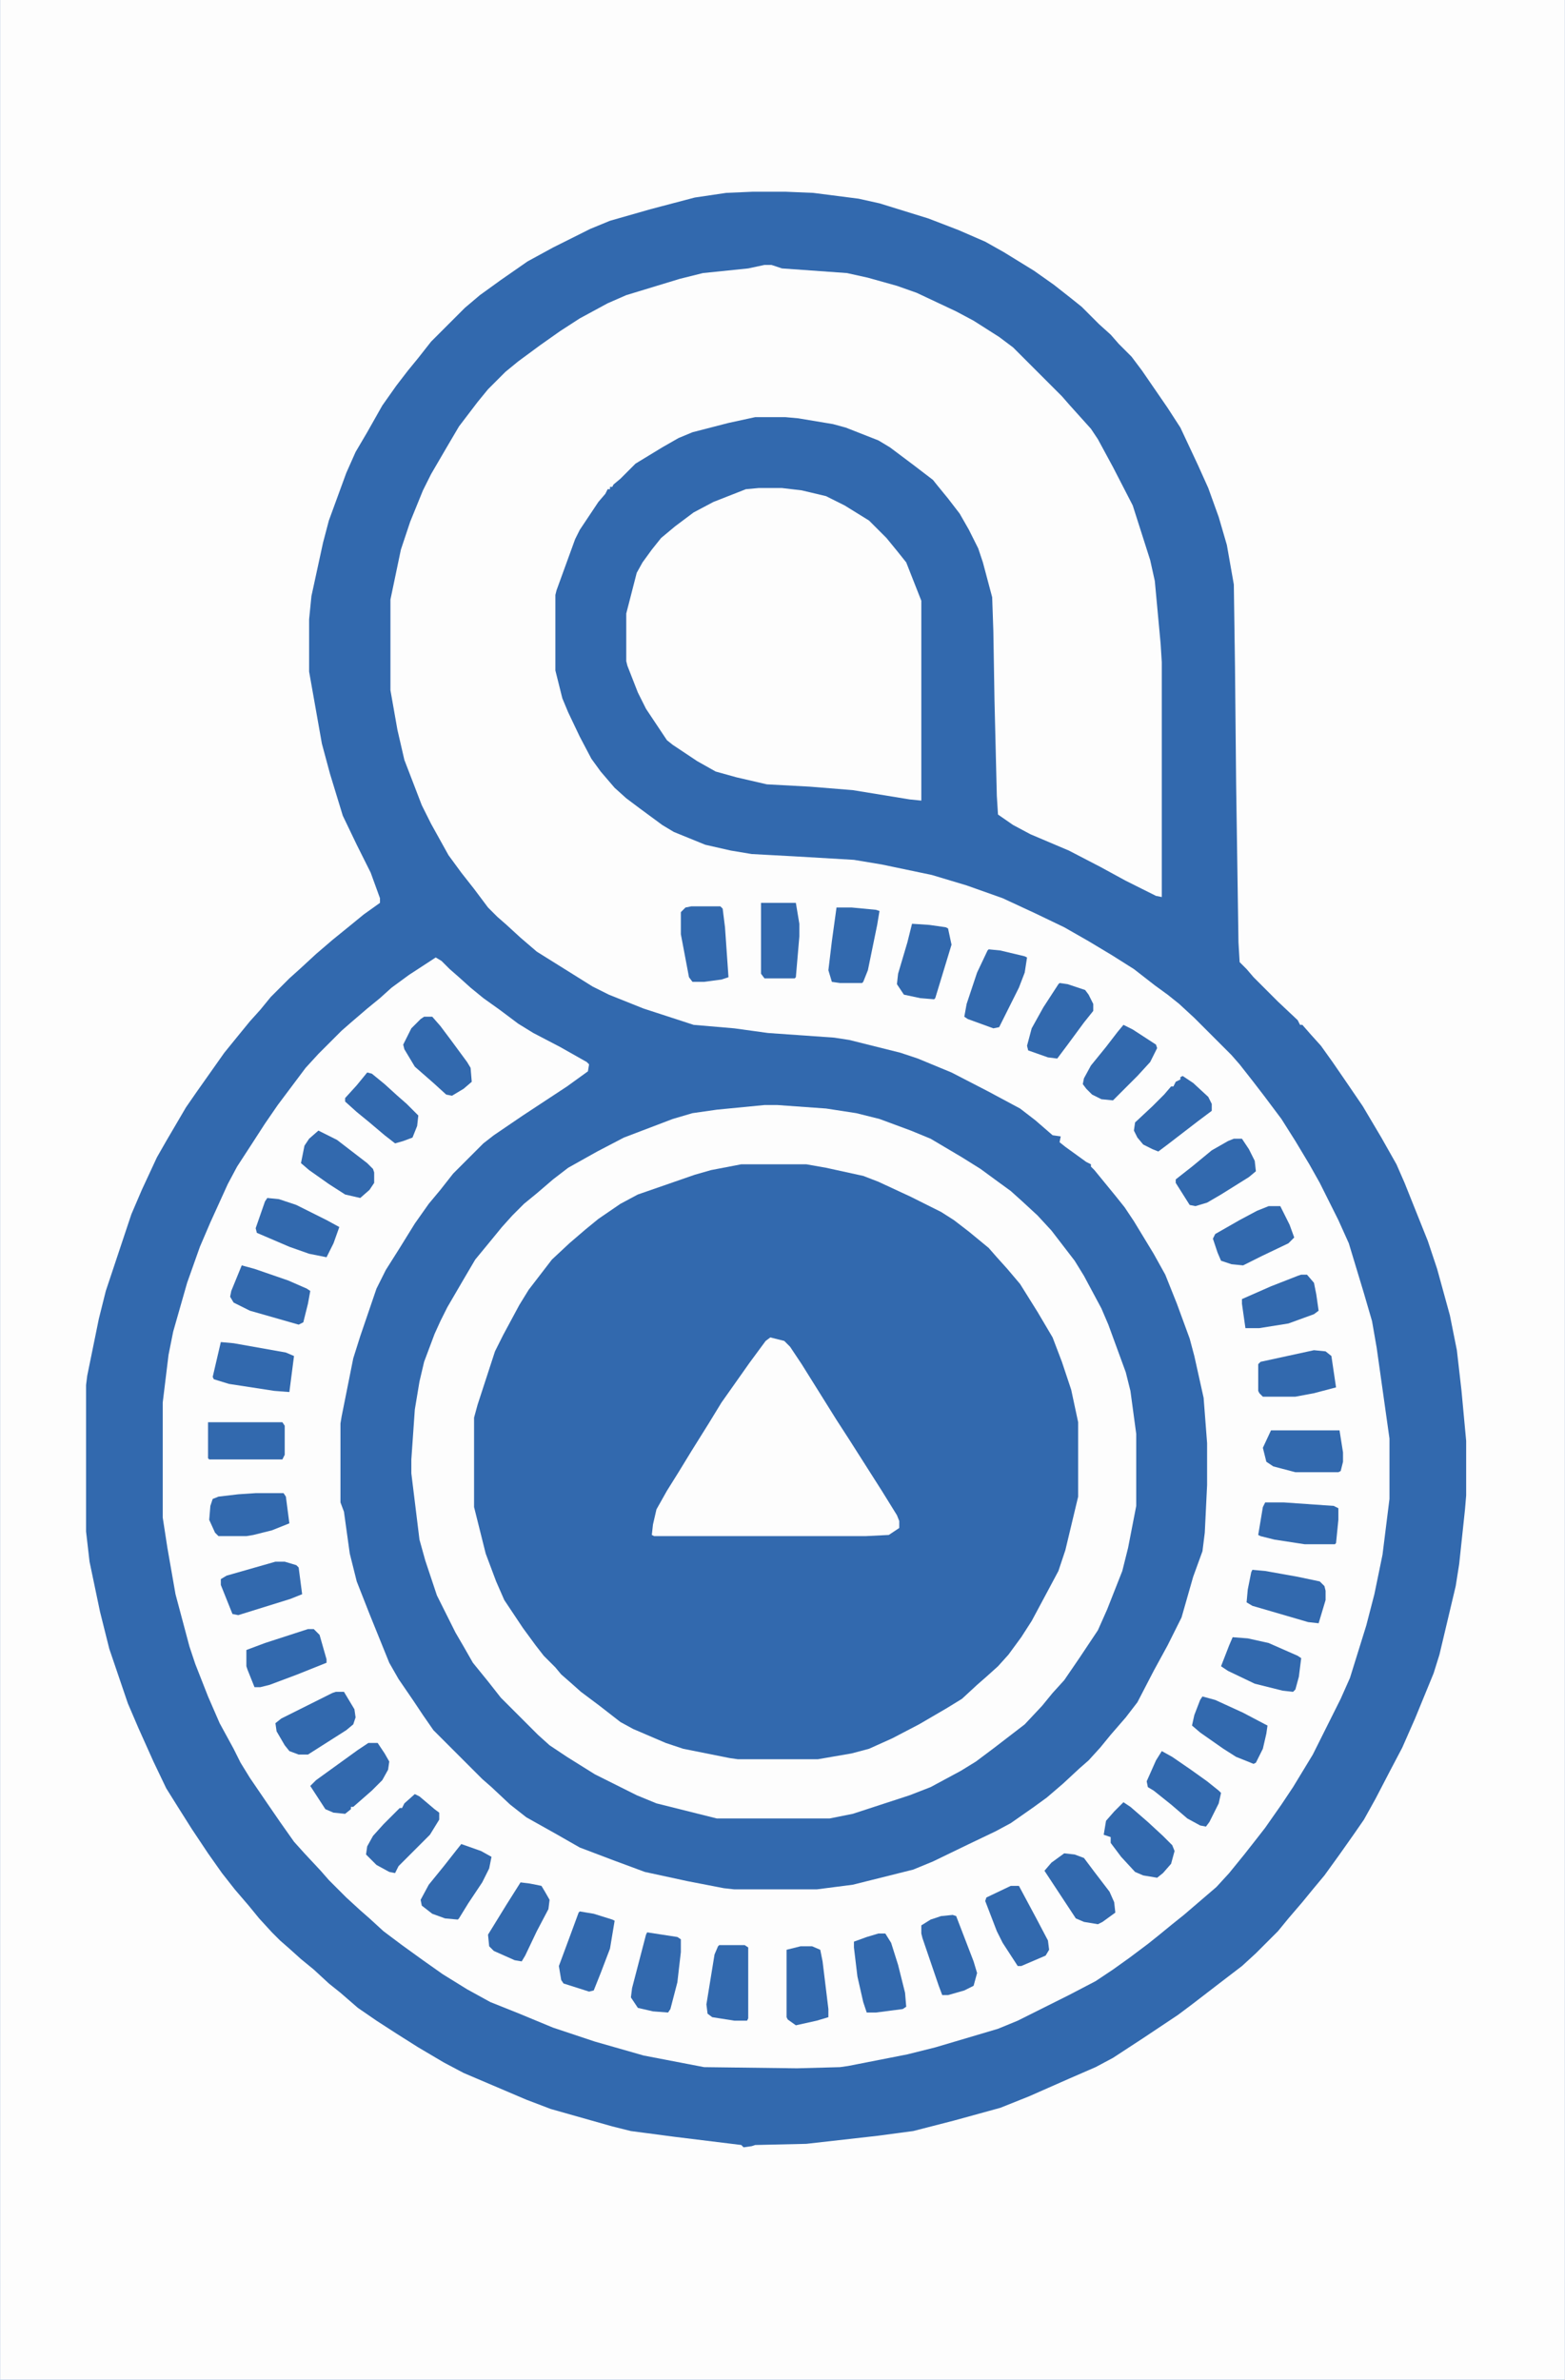 <?xml version="1.0" encoding="UTF-8"?>
<svg version="1.1" viewBox="0 0 1347 2048" width="371" height="564" xmlns="http://www.w3.org/2000/svg">
<path transform="translate(0)" d="m0 0h1347v2048h-1347z" fill="#3269AE"/>
<path transform="translate(0)" d="m0 0h1347v2048h-1347zm648 165-23 1-27 4-38 10-35 10-17 7-32 16-22 12-23 16-18 13-13 11-29 29-11 14-9 11-10 13-12 17-13 23-10 17-8 18-15 41-5 19-10 46-2 20v45l11 62 7 26 11 36 12 25 12 24 8 22v4l-14 10-11 9-16 13-14 12-13 12-10 9-16 16-9 11-9 10-9 11-13 16-24 34-9 13-17 29-8 14-13 28-9 21-22 66-6 24-10 49-1 8v126l3 26 9 43 8 32 16 47 9 21 13 29 11 23 10 16 12 19 14 21 12 17 11 14 12 14 9 11 11 12 7 7 8 7 10 9 11 9 13 12 10 8 15 13 16 11 17 11 19 12 22 13 17 9 54 23 21 8 53 15 16 4 38 5 57 7 2 2 7-1 3-1 44-1 62-7 30-4 35-9 40-11 25-10 34-15 23-10 15-8 26-17 30-20 12-9 26-20 17-13 12-11 19-19 9-11 12-14 9-11 10-12 13-18 12-17 9-13 10-18 13-25 10-19 11-25 16-39 5-16 14-59 3-19 5-47 1-12v-47l-4-43-4-35-6-30-11-40-8-24-20-50-7-16-13-23-16-27-15-22-11-16-10-14-9-10-7-8h-2l-2-4-17-16-21-21-6-7-6-6-1-17-2-135-1-103-1-70-6-34-7-24-9-25-9-20-15-32-11-17-22-32-9-12-11-11-7-8-10-9-15-15-10-8-14-11-17-12-26-16-16-9-23-10-26-10-42-13-18-4-39-5-24-1z" fill="#FDFDFD"/>
<path transform="translate(658,228)" d="m0 0h6l9 3 56 4 18 4 25 7 17 6 34 16 15 8 22 14 12 9 42 42 7 8 18 20 6 9 13 24 17 33 15 47 4 18 5 54 1 16v202l-5-1-26-13-22-12-27-14-33-14-15-8-13-9-1-16-2-82-1-60-1-29-8-30-4-12-8-16-8-14-10-13-9-11-4-5-17-13-20-15-10-6-28-11-11-3-30-5-11-1h-26l-23 5-31 8-12 5-14 8-23 14-13 13-6 5-1 2h-2v2h-2l-2 4-6 7-16 24-4 8-16 44-1 4v65l6 24 5 12 10 21 10 19 8 11 12 14 10 9 12 9 19 14 10 6 27 11 22 5 18 3 37 2 51 3 24 4 43 9 30 9 31 11 28 13 25 12 21 12 20 12 19 12 18 14 11 8 10 8 13 12 32 32 7 8 11 14 10 13 15 20 12 19 12 20 9 16 16 32 9 20 13 43 7 24 4 23 11 78v52l-6 48-7 34-7 27-14 45-8 18-24 48-17 28-10 15-14 20-7 9-11 14-13 16-11 12-28 24-10 8-11 9-10 8-16 12-14 10-15 10-23 12-44 22-17 7-54 16-24 6-51 10-7 1-37 1-80-1-52-10-42-12-36-12-29-12-25-10-20-11-21-13-17-12-18-13-16-12-12-11-8-7-12-11-15-15-7-8-14-15-9-10-12-17-11-16-15-22-8-13-6-12-12-22-10-23-11-28-5-15-12-45-7-40-4-26v-99l5-41 4-20 12-42 11-31 9-21 15-33 8-15 13-20 11-17 11-16 24-32 11-12 20-20 8-7 14-12 11-9 10-9 15-11 23-15 5 3 7 7 8 7 10 9 11 9 14 10 16 12 13 8 23 12 23 13 2 2-1 6-18 13-38 25-25 17-9 7-26 26-11 14-10 12-12 17-13 21-12 19-8 16-14 41-6 19-10 50-1 6v68l3 8 5 36 6 24 11 28 17 42 8 14 13 19 8 12 9 13 42 42 8 7 16 15 14 11 25 14 21 12 29 11 27 10 37 8 31 6 9 1h71l31-4 52-13 17-7 31-15 23-11 13-7 20-14 11-8 14-12 14-13 8-7 10-11 9-11 13-15 10-13 14-27 12-22 12-24 10-35 8-22 2-16 2-41v-36l-3-39-8-36-4-15-11-30-10-25-10-18-17-28-8-12-8-10-18-22-3-3v-2l-4-2-18-13-5-4 1-5-7-1-15-13-13-10-28-15-31-16-29-12-15-5-44-11-13-2-57-4-29-4-35-3-43-14-30-12-14-7-48-30-14-12-12-11-8-7-8-8-12-16-11-14-11-15-15-27-8-16-15-39-6-26-6-34v-78l9-43 8-24 11-27 7-14 14-24 10-17 16-21 9-11 15-15 11-9 19-14 17-12 17-11 24-13 16-7 46-14 20-5 39-4z" fill="#FDFDFD"/>
<path transform="translate(658,951)" d="m0 0h11l42 3 26 4 20 5 27 10 17 7 27 16 16 10 15 11 11 8 10 9 13 12 12 13 20 26 8 13 15 28 6 14 15 41 4 16 5 37v62l-7 36-5 20-13 33-8 18-16 24-13 19-10 11-9 11-15 16-26 20-16 12-13 8-26 14-18 7-49 16-20 4h-97l-52-13-17-7-36-18-24-15-15-10-10-9-32-32-11-14-13-16-8-14-7-12-16-32-10-30-5-18-7-57v-12l3-43 4-24 4-17 9-24 5-11 6-12 14-24 10-17 14-17 9-11 9-10 10-10 11-9 14-12 13-10 25-14 23-12 42-16 17-5 21-3z" fill="#3269AE"/>
<path transform="translate(658,951)" d="m0 0h11l42 3 26 4 20 5 27 10 17 7 27 16 16 10 15 11 11 8 10 9 13 12 12 13 20 26 8 13 15 28 6 14 15 41 4 16 5 37v62l-7 36-5 20-13 33-8 18-16 24-13 19-10 11-9 11-15 16-26 20-16 12-13 8-26 14-18 7-49 16-20 4h-97l-52-13-17-7-36-18-24-15-15-10-10-9-32-32-11-14-13-16-8-14-7-12-16-32-10-30-5-18-7-57v-12l3-43 4-24 4-17 9-24 5-11 6-12 14-24 10-17 14-17 9-11 9-10 10-10 11-9 14-12 13-10 25-14 23-12 42-16 17-5 21-3zm-20 51-26 5-14 4-49 17-15 8-19 13-11 9-14 12-15 14-20 26-8 13-14 26-7 14-15 46-3 11v77l10 40 9 24 7 16 16 24 11 15 7 9 10 10 5 6 8 7 9 8 16 12 18 14 11 6 28 12 15 5 40 8 7 1h69l29-5 15-4 20-9 23-12 24-14 13-8 13-12 8-7 10-9 9-10 11-15 9-14 15-28 8-15 6-18 11-46v-64l-6-28-8-24-8-21-13-22-15-24-11-13-9-10-7-8-17-14-13-10-11-7-26-13-28-13-13-5-32-7-17-3z" fill="#FDFDFD"/>
<path transform="translate(653,420)" d="m0 0h20l17 2 21 5 16 8 21 13 15 15 9 11 8 10 13 33v172l-10-1-49-8-37-3-37-2-26-6-18-5-16-9-21-14-5-4-18-27-7-14-9-23-1-4v-41l9-35 5-9 8-11 8-10 12-10 16-12 17-9 28-11z" fill="#FDFDFD"/>
<path transform="translate(663,1151)" d="m0 0 12 3 5 5 10 15 30 48 11 17 28 44 13 21 2 5v6l-9 6-20 1h-182l-2-1 1-9 3-13 9-16 10-16 11-18 15-24 11-18 24-34 14-19z" fill="#FDFDFD"/>
<path transform="translate(851,817)" d="m0 0 10 1 21 5 2 1-2 13-5 13-17 34-5 1-22-8-3-2 2-11 9-27 9-19z" fill="#3269AE"/>
<path transform="translate(317,1500)" d="m0 0h8l6 9 4 7-1 7-5 9-9 9-16 14h-2v2l-5 4-10-1-7-3-13-20 5-5 36-26z" fill="#3269AE"/>
<path transform="translate(365,875)" d="m0 0h7l7 8 9 12 14 19 3 5 1 12-7 6-10 6-5-1-11-10-16-14-9-15-1-4 7-14 8-8z" fill="#3269AE"/>
<path transform="translate(595,780)" d="m0 0h25l2 2 2 16 3 43-6 2-15 2h-10l-3-4-7-37v-19l4-4z" fill="#3269AE"/>
<path transform="translate(1018,926)" d="m0 0 9 6 13 12 3 6v6l-12 9-26 20-8 6-5-2-8-4-5-6-3-6 1-7 15-14 10-10 6-7h2l2-4 4-2v-2z" fill="#3269AE"/>
<path transform="translate(967,882)" d="m0 0 8 4 20 13 1 3-6 12-11 12-21 21-10-1-8-4-5-5-3-4 1-5 6-11 13-16 10-13z" fill="#3269AE"/>
<path transform="translate(289,1456)" d="m0 0h7l9 15 1 7-2 6-6 5-33 21h-8l-8-3-4-5-7-12-1-7 5-4 44-22z" fill="#3269AE"/>
<path transform="translate(1094,1231)" d="m0 0h59l3 19v8l-2 8-2 1h-37l-19-5-6-4-3-12z" fill="#3269AE"/>
<path transform="translate(1062,980)" d="m0 0h7l6 9 5 10 1 9-6 5-24 15-12 7-10 3-5-1-12-19v-3l14-11 17-14 14-8z" fill="#3269AE"/>
<path transform="translate(967,1551)" d="m0 0 6 4 15 13 13 12 8 8 2 5-3 11-7 8-5 4-12-2-7-3-12-13-9-12v-5l-6-2 2-12 7-8z" fill="#3269AE"/>
<path transform="translate(756,1664)" d="m0 0h6l5 8 6 19 6 24 1 12-3 2-23 3h-8l-3-9-5-22-3-25v-5l11-4z" fill="#3269AE"/>
<path transform="translate(397,1587)" d="m0 0 17 6 9 5-2 10-6 12-12 18-8 13-1 1-11-1-11-4-9-7-1-5 7-13 13-16 11-14z" fill="#3269AE"/>
<path transform="translate(357,1544)" d="m0 0 4 2 13 11 4 3v6l-8 13-27 27-3 6-5-1-11-6-9-9 1-7 5-9 9-10 14-14h2l2-4z" fill="#3269AE"/>
<path transform="translate(265,1402)" d="m0 0h5l5 5 6 21v3l-25 10-24 9-8 2h-5l-6-15-1-3v-14l16-6z" fill="#3269AE"/>
<path transform="translate(1092,1038)" d="m0 0h10l8 16 4 11-5 5-23 11-16 8-10-1-9-3-3-7-4-12 2-4 21-12 15-8z" fill="#3269AE"/>
<path transform="translate(720,781)" d="m0 0h13l21 2 3 1-2 12-8 39-4 10-1 1h-19l-7-1-3-10 3-25z" fill="#3269AE"/>
<path transform="translate(557,1663)" d="m0 0 26 4 3 2v11l-3 26-6 23-2 3-13-1-13-3-6-9 1-8 12-46z" fill="#3269AE"/>
<path transform="translate(785,795)" d="m0 0 15 1 14 2 2 1 3 14-14 46-1 1-12-1-14-3-6-9 1-9 8-27z" fill="#3269AE"/>
<path transform="translate(190,1155)" d="m0 0 11 1 45 8 7 3-4 31-13-1-39-6-13-4-1-2z" fill="#3269AE"/>
<path transform="translate(230,1031)" d="m0 0 10 1 15 5 26 13 11 6-5 14-6 12-15-3-17-6-28-12-1-4 8-23z" fill="#3269AE"/>
<path transform="translate(870,1623)" d="m0 0h7l15 28 10 19 1 8-3 5-21 9h-3l-13-20-5-10-10-26 1-3z" fill="#3269AE"/>
<path transform="translate(1078,1351)" d="m0 0 11 1 28 5 19 4 4 4 1 4v8l-6 20-9-1-48-14-5-3 1-11 3-15z" fill="#3269AE"/>
<path transform="translate(912,846)" d="m0 0 7 1 15 5 3 4 4 8v6l-8 10-14 19-9 12-8-1-17-6-1-4 4-15 10-18 13-20z" fill="#3269AE"/>
<path transform="translate(499,1645)" d="m0 0 12 2 16 5 2 1-4 24-8 21-6 15-4 1-22-7-2-3-2-12 10-27 7-19z" fill="#3269AE"/>
<path transform="translate(220,1285)" d="m0 0h24l2 3 3 23-15 6-16 4-6 1h-24l-3-3-5-11 1-12 2-6 5-2 17-2z" fill="#3269AE"/>
<path transform="translate(1131,1162)" d="m0 0 10 1 5 4 4 27-19 5-16 3h-28l-3-3-1-2v-23l2-2z" fill="#3269AE"/>
<path transform="translate(1e3 1507)" d="m0 0 9 5 16 11 14 10 10 8 2 2-2 9-8 16-3 4-5-1-11-6-14-12-15-12-5-3-1-5 8-18z" fill="#3269AE"/>
<path transform="translate(237,1344)" d="m0 0h8l10 3 2 2 3 23-10 4-45 14-5-1-10-25v-5l5-3z" fill="#3269AE"/>
<path transform="translate(916,1595)" d="m0 0 9 1 8 3 9 12 13 17 4 9 1 9-11 8-4 2-12-2-7-3-27-41 6-7z" fill="#3269AE"/>
<path transform="translate(208,1089)" d="m0 0 11 3 29 10 16 7 3 2-2 11-4 16-4 2-42-12-14-7-3-5 1-5z" fill="#3269AE"/>
<path transform="translate(820,1648)" d="m0 0 3 1 15 39 3 10-3 11-8 4-14 4h-5l-3-8-14-41-1-4v-7l8-5 9-3z" fill="#3269AE"/>
<path transform="translate(1089,1293)" d="m0 0h16l43 3 4 2v10l-2 20-1 1h-26l-26-4-12-3-2-1 4-24z" fill="#3269AE"/>
<path transform="translate(448,1620)" d="m0 0 8 1 10 2 3 5 4 7-1 8-10 19-10 21-3 5-6-1-18-8-4-4-1-10 16-26z" fill="#3269AE"/>
<path transform="translate(1061,1409)" d="m0 0 13 1 18 4 25 11 3 2-2 16-3 11-2 2-9-1-24-6-23-11-6-4 7-18z" fill="#3269AE"/>
<path transform="translate(1035,1460)" d="m0 0 11 3 24 11 19 10 2 1-1 7-3 13-6 12-2 1-15-6-11-7-20-14-7-6 2-9 5-13z" fill="#3269AE"/>
<path transform="translate(179,1224)" d="m0 0h64l2 3v25l-2 4h-63l-1-1z" fill="#3269AE"/>
<path transform="translate(689,1675)" d="m0 0h10l7 3 2 10 5 41v7l-10 3-18 4-7-5-1-2v-58z" fill="#3269AE"/>
<path transform="translate(274,973)" d="m0 0 16 8 26 20 5 5 1 3v9l-4 6-8 7-13-3-14-9-17-12-7-6 3-15 4-6z" fill="#3269AE"/>
<path transform="translate(1120,1097)" d="m0 0h5l6 7 2 10 2 14-4 3-22 8-25 4h-12l-3-21v-4l25-11 23-9z" fill="#3269AE"/>
<path transform="translate(619,1674)" d="m0 0h22l3 2v61l-1 2h-11l-19-3-4-3-1-8 7-43 3-7z" fill="#3269AE"/>
<path transform="translate(655,777)" d="m0 0h30l3 18v11l-3 35-1 1h-26l-3-4z" fill="#3269AE"/>
<path transform="translate(316,923)" d="m0 0 4 1 11 9 11 10 8 7 10 10-1 9-4 10-8 3-7 2-9-7-13-11-11-9-10-9v-3l10-11z" fill="#3269AE"/>
</svg>
